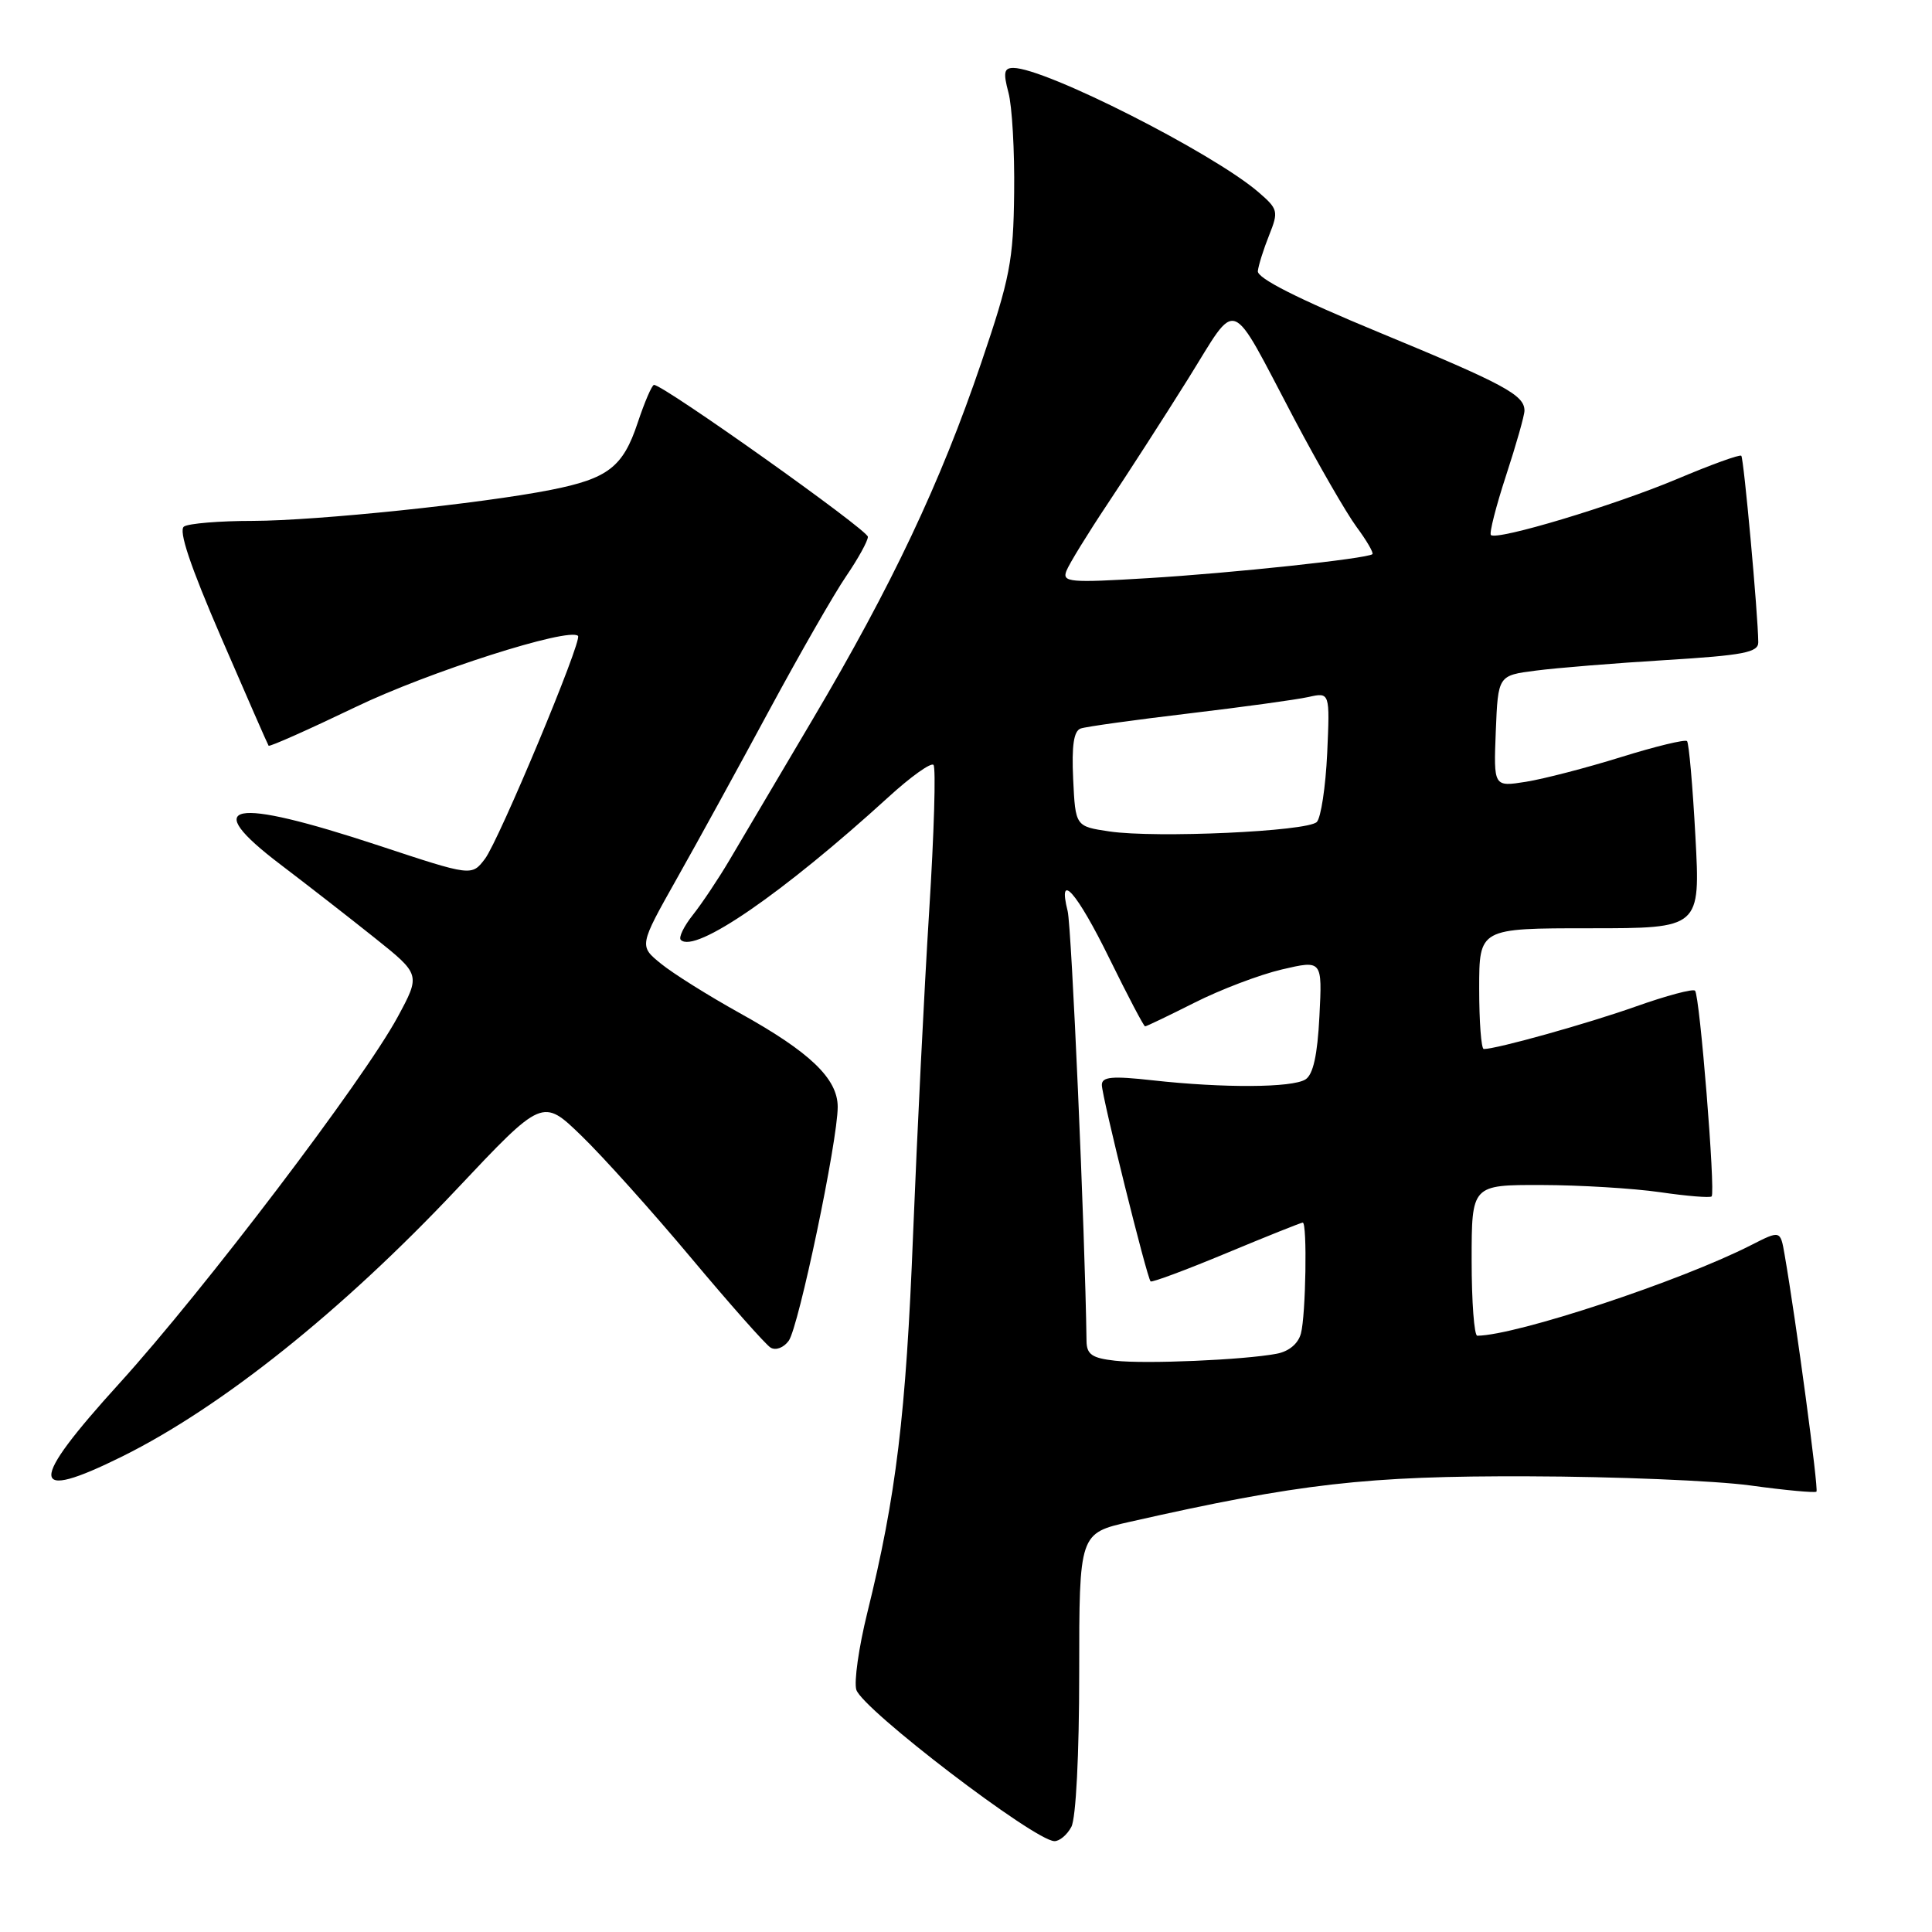 <?xml version="1.0" encoding="UTF-8" standalone="no"?>
<!DOCTYPE svg PUBLIC "-//W3C//DTD SVG 1.1//EN" "http://www.w3.org/Graphics/SVG/1.1/DTD/svg11.dtd" >
<svg xmlns="http://www.w3.org/2000/svg" xmlns:xlink="http://www.w3.org/1999/xlink" version="1.1" viewBox="0 0 256 256">
 <g >
 <path fill="currentColor"
d=" M 141.96 242.07 C 142.57 240.93 143.00 232.48 143.00 221.65 C 143.00 203.16 143.00 203.16 149.75 201.64 C 172.17 196.57 181.10 195.55 202.50 195.62 C 214.05 195.65 227.29 196.20 231.92 196.83 C 236.56 197.47 240.50 197.83 240.69 197.65 C 240.99 197.35 237.99 175.00 236.47 166.25 C 235.91 163.01 235.91 163.01 232.04 164.98 C 222.69 169.75 200.95 176.94 195.75 176.99 C 195.34 177.00 195.00 172.50 195.00 167.00 C 195.00 157.00 195.00 157.00 204.25 157.02 C 209.34 157.03 216.41 157.46 219.96 157.97 C 223.52 158.49 226.60 158.74 226.80 158.53 C 227.33 158.00 225.23 131.89 224.60 131.27 C 224.32 130.99 220.81 131.93 216.80 133.35 C 210.41 135.62 198.33 139.00 196.61 139.00 C 196.27 139.00 196.00 135.40 196.00 131.00 C 196.00 123.00 196.00 123.00 210.65 123.00 C 225.31 123.00 225.31 123.00 224.65 110.83 C 224.29 104.14 223.79 98.46 223.54 98.20 C 223.28 97.95 219.35 98.90 214.79 100.32 C 210.23 101.74 204.57 103.21 202.20 103.59 C 197.91 104.27 197.91 104.27 198.20 96.89 C 198.50 89.50 198.50 89.50 203.50 88.86 C 206.25 88.50 214.01 87.87 220.75 87.46 C 231.02 86.83 233.00 86.45 232.98 85.10 C 232.95 81.40 231.06 60.72 230.73 60.39 C 230.53 60.19 226.69 61.58 222.20 63.48 C 213.85 66.99 198.33 71.66 197.55 70.89 C 197.32 70.65 198.22 67.11 199.56 63.01 C 200.90 58.92 202.00 55.05 202.00 54.41 C 202.00 52.34 199.32 50.90 182.77 44.06 C 171.96 39.59 166.56 36.86 166.67 35.92 C 166.76 35.14 167.43 33.00 168.17 31.16 C 169.43 28.00 169.36 27.71 166.74 25.45 C 160.68 20.24 138.50 9.00 134.27 9.00 C 133.04 9.00 132.92 9.62 133.62 12.25 C 134.11 14.04 134.45 20.02 134.38 25.54 C 134.28 34.55 133.83 36.86 130.03 48.04 C 124.62 63.97 118.18 77.58 107.67 95.34 C 103.06 103.13 98.10 111.53 96.64 114.00 C 95.18 116.47 93.00 119.73 91.81 121.23 C 90.61 122.74 89.89 124.23 90.21 124.54 C 92.07 126.40 103.72 118.38 117.72 105.62 C 120.66 102.93 123.35 101.01 123.69 101.35 C 124.03 101.69 123.77 110.42 123.12 120.74 C 122.47 131.06 121.52 150.30 120.99 163.50 C 120.05 187.50 118.74 198.26 114.91 213.75 C 113.79 218.29 113.14 222.87 113.47 223.91 C 114.30 226.51 137.04 243.89 139.71 243.96 C 140.38 243.98 141.40 243.13 141.96 242.07 Z  M 16.23 192.97 C 29.38 186.44 45.32 173.70 60.49 157.60 C 71.89 145.50 71.89 145.50 77.05 150.50 C 79.89 153.25 86.42 160.52 91.56 166.66 C 96.70 172.80 101.45 178.16 102.10 178.56 C 102.78 178.98 103.83 178.59 104.51 177.66 C 105.83 175.84 111.00 151.18 111.00 146.67 C 111.00 142.92 107.32 139.40 98.00 134.23 C 93.88 131.94 89.19 129.00 87.59 127.70 C 84.67 125.33 84.67 125.33 89.69 116.41 C 92.46 111.51 97.99 101.42 101.99 94.00 C 106.00 86.58 110.56 78.62 112.14 76.32 C 113.71 74.02 115.00 71.68 115.00 71.13 C 115.00 70.23 87.93 51.00 86.66 51.00 C 86.39 51.00 85.41 53.27 84.49 56.04 C 82.55 61.88 80.57 63.41 73.00 64.91 C 63.81 66.73 42.00 69.00 33.51 69.02 C 29.10 69.02 25.00 69.36 24.38 69.77 C 23.62 70.27 25.20 74.98 29.32 84.50 C 32.65 92.20 35.47 98.64 35.59 98.81 C 35.70 98.99 40.90 96.67 47.15 93.67 C 56.76 89.04 75.41 83.08 76.59 84.26 C 77.19 84.85 66.11 111.37 64.26 113.80 C 62.50 116.11 62.50 116.11 50.22 112.05 C 30.52 105.55 26.36 106.36 37.20 114.58 C 40.66 117.21 46.25 121.56 49.62 124.25 C 55.73 129.13 55.73 129.13 52.69 134.76 C 48.13 143.17 27.03 170.95 15.83 183.29 C 3.68 196.66 3.78 199.14 16.23 192.97 Z  M 147.75 180.30 C 144.70 179.96 143.99 179.47 143.97 177.69 C 143.77 163.30 141.99 122.82 141.47 120.73 C 140.10 115.27 142.69 118.21 147.00 127.00 C 149.43 131.95 151.56 136.00 151.73 136.00 C 151.91 136.00 154.86 134.58 158.28 132.86 C 161.70 131.13 166.91 129.15 169.85 128.46 C 175.21 127.21 175.21 127.21 174.83 134.66 C 174.57 139.81 174.00 142.39 172.98 143.03 C 171.23 144.14 162.16 144.19 152.75 143.15 C 147.36 142.55 146.00 142.67 146.00 143.76 C 146.00 145.25 151.97 169.30 152.46 169.79 C 152.63 169.96 157.15 168.28 162.50 166.05 C 167.85 163.82 172.41 162.00 172.62 162.00 C 173.23 162.00 173.03 174.27 172.38 176.69 C 172.02 178.05 170.78 179.08 169.15 179.38 C 164.82 180.20 151.78 180.76 147.75 180.30 Z  M 147.00 110.17 C 142.50 109.50 142.50 109.50 142.20 103.24 C 141.99 98.78 142.28 96.85 143.20 96.53 C 143.92 96.28 150.35 95.39 157.50 94.54 C 164.65 93.69 171.79 92.71 173.36 92.36 C 176.22 91.72 176.22 91.72 175.86 99.82 C 175.65 104.27 175.03 108.37 174.48 108.92 C 173.23 110.17 153.16 111.08 147.00 110.17 Z  M 141.30 75.66 C 141.65 74.75 144.11 70.74 146.77 66.75 C 149.43 62.76 154.23 55.32 157.43 50.20 C 164.15 39.44 162.74 38.91 171.49 55.50 C 174.69 61.55 178.40 67.99 179.75 69.82 C 181.10 71.64 182.04 73.27 181.85 73.43 C 181.15 74.02 163.25 75.94 152.08 76.61 C 141.72 77.24 140.73 77.15 141.30 75.66 Z "/>
</g>
</svg>